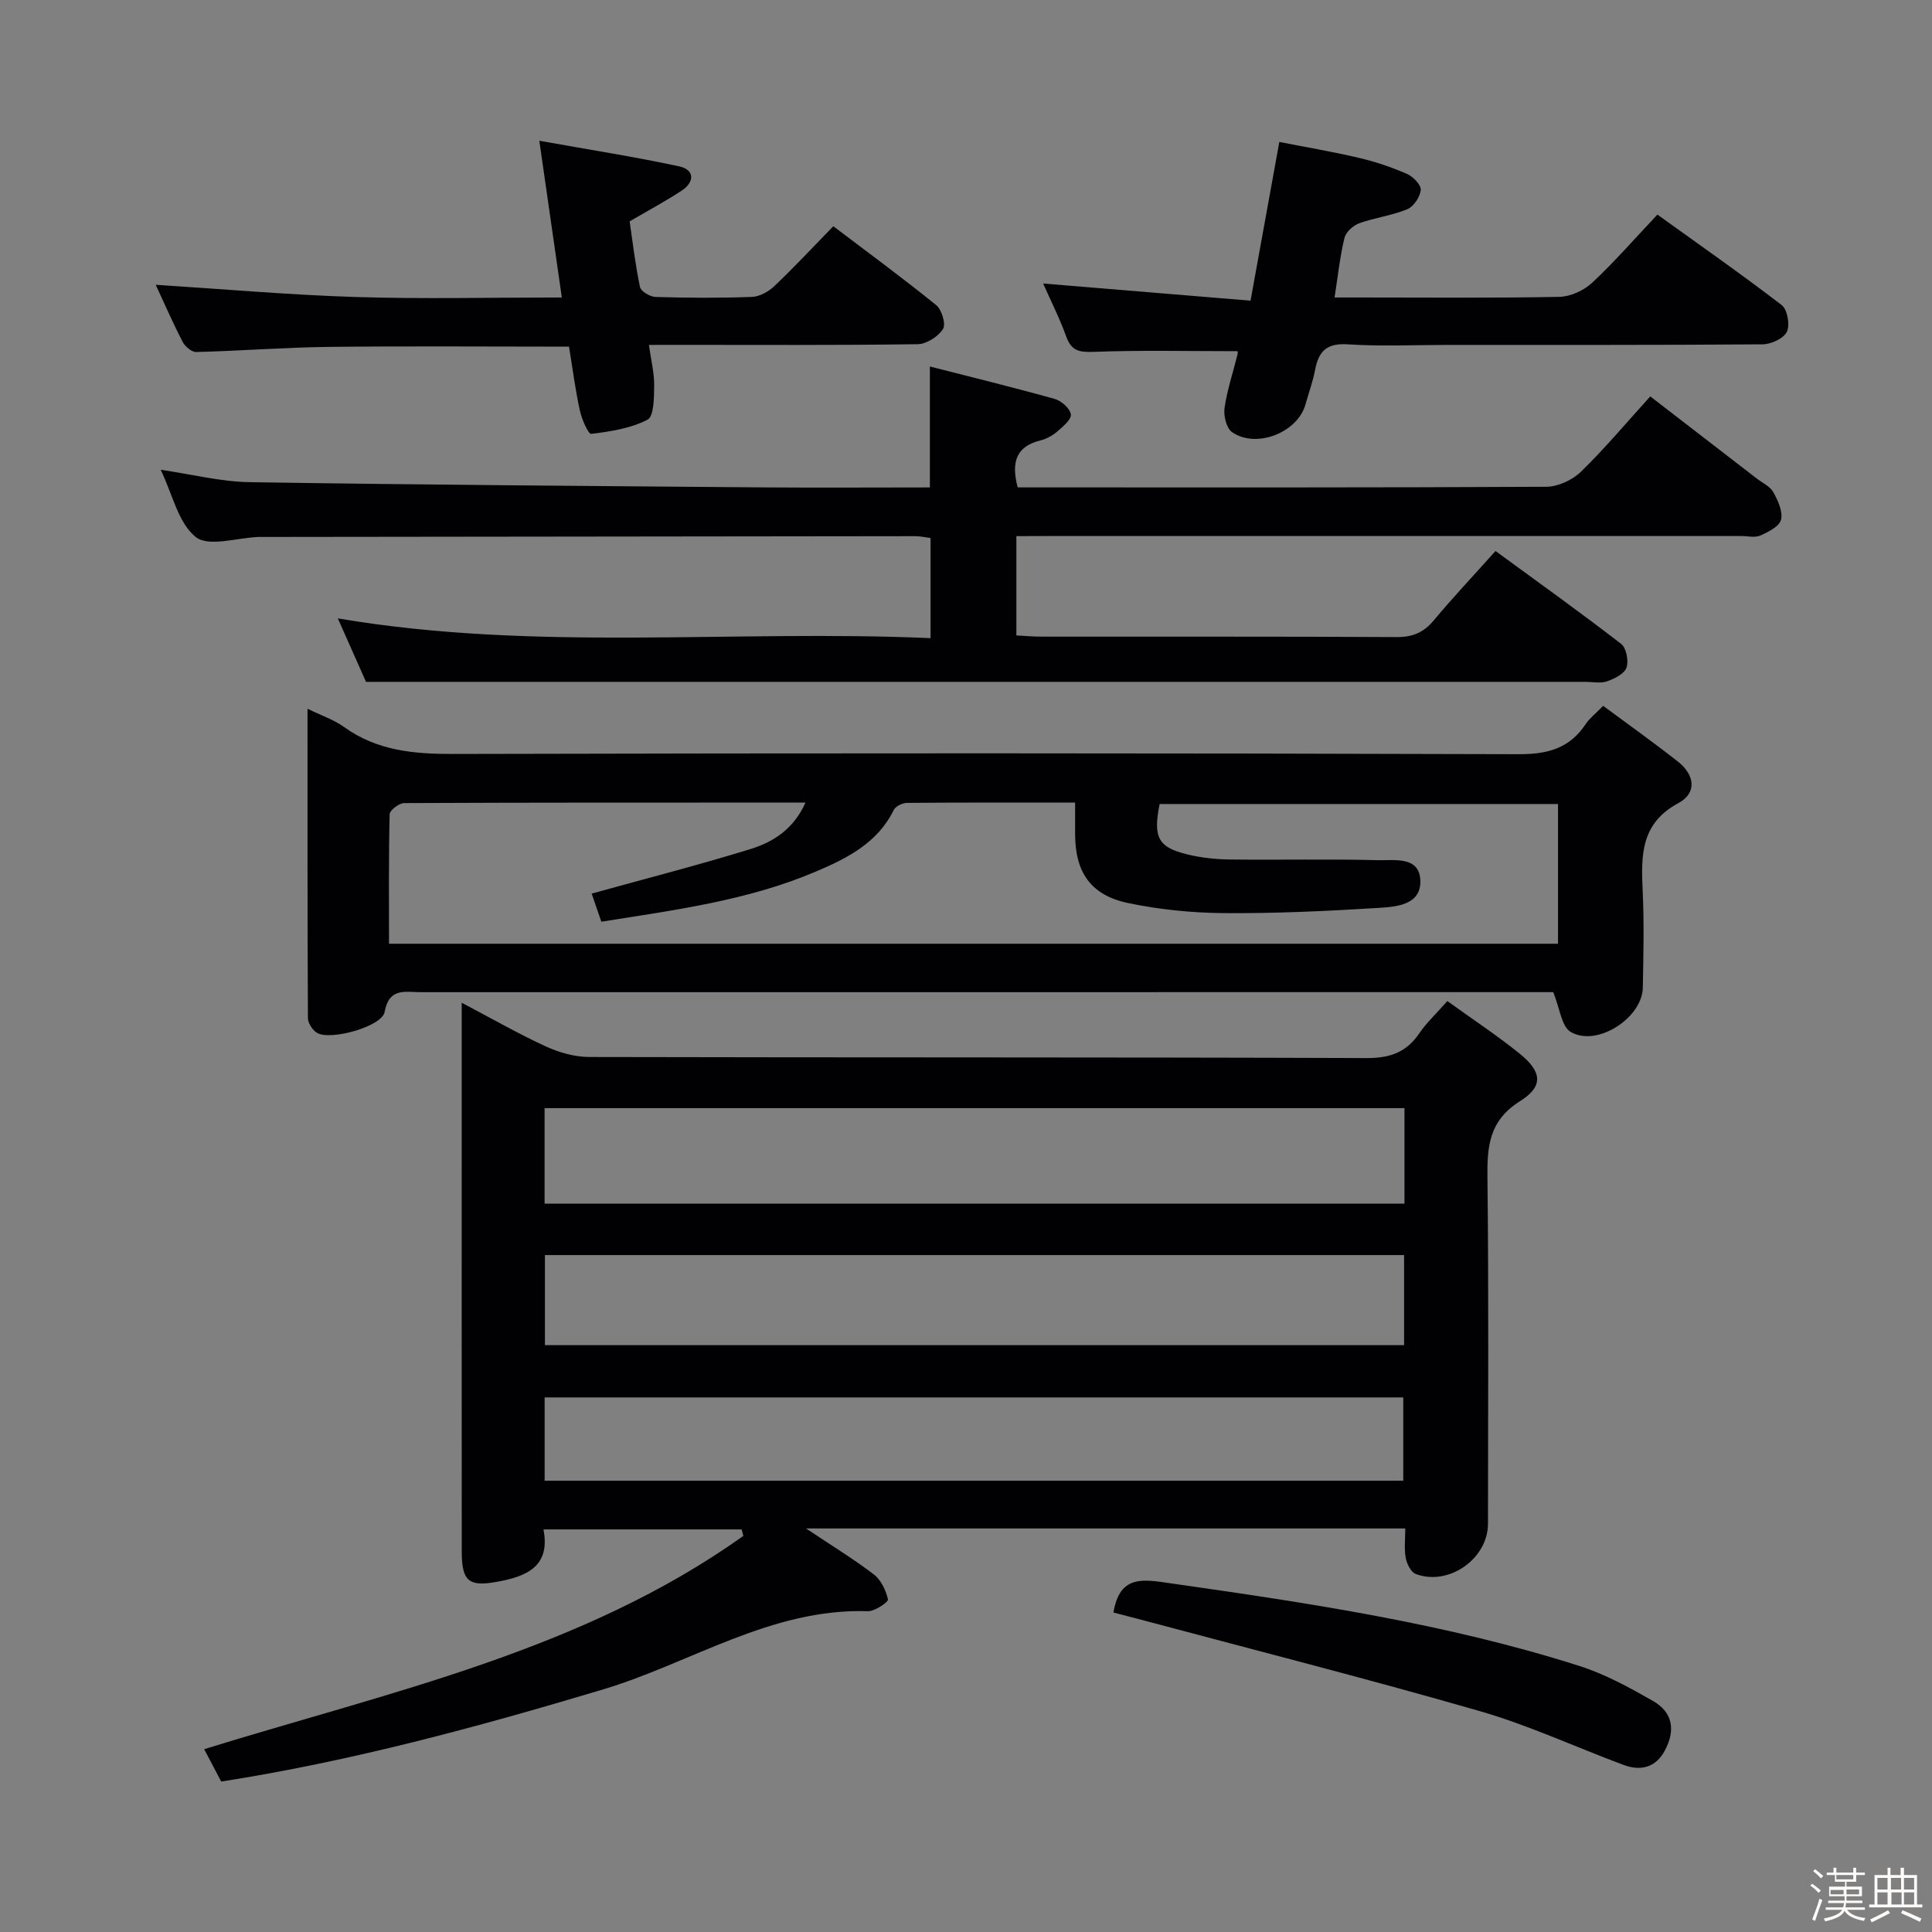 <svg enable-background="new 0 0 400 400" viewBox="0 0 400 400" xmlns="http://www.w3.org/2000/svg"><rect x="0" y="0" width="400" height="400" fill="#808080" stroke="none"/><path d="m374.8 390.4.4-.4c.7.5 1.3 1 1.8 1.4l-.5.5c-.5-.6-1.1-1.1-1.7-1.5zm1 7.3-.6-.3c.5-1.4 1.1-2.8 1.5-4.3.2.1.4.2.6.3-.5 1.3-1 2.8-1.5 4.3zm-.4-10.3.4-.4c.4.3 1 .8 1.7 1.4l-.5.5c-.4-.5-1-1-1.6-1.5zm2.5.3h1.7v-1h.6v1h3.5v-1h.6v1h1.8v.5h-1.8v1.4h-2v1h3.2v2h-3.2v.9h3.3v.5h-3.4c0 .3-.1.6-.1.9h4v.5h-3.7c.7.9 1.9 1.5 3.8 1.7-.1.2-.2.4-.3.6-2.1-.4-3.5-1.1-4-2.1-.4 1-1.8 1.7-4 2.2-.1-.2-.2-.4-.3-.6 2.1-.4 3.4-1 3.8-1.8h-3.4v-.5h3.6c.1-.3.1-.6.2-.9h-3.3v-.5h3.4c0-.3 0-.6 0-.9h-3.2v-2h3.3v-1h-2.1v-1.4h-1.7v-.5zm1.1 3.5v1h2.7c0-.3 0-.4 0-.4 0-.1 0-.2 0-.2 0-.1 0-.2 0-.3h-2.7zm1.2-3v.9h3.5v-.9zm4.7 3h-2.6v.6.4h2.6z" fill="#fcfbfa"/><path d="m393.6 386.7h.6v1.5h2.7v6.1h1.1v.6h-11v-.6h1.1v-6.1h2.7v-1.5h.6v1.5h2.1v-1.5zm-2.7 8.8.4.6c-1.2.6-2.5 1.3-3.8 1.9-.1-.2-.2-.4-.3-.6 1.2-.6 2.5-1.2 3.7-1.9zm-2.2-6.7v2.4h2.1v-2.4zm0 3v2.5h2.1v-2.5zm2.8-3v2.4h2.1v-2.4zm.1 3v2.5h2.1v-2.5h-2.2zm5.9 6.1c-1.4-.7-2.7-1.3-3.9-1.8l.3-.6c1.5.6 2.7 1.2 3.9 1.7zm-1.2-9.1h-2.1v2.4h2.1zm-2.1 3v2.5h2.1v-2.5z" fill="#fcfbfa"/><g fill="#010104"><path d="m299.66 207.26c5.24 3.78 10.24 7.08 14.89 10.82 4.7 3.78 5.1 6.8.16 9.9-6.46 4.06-6.83 9.41-6.75 16 .28 23.83.12 47.66.11 71.49 0 7.24-8.1 12.97-14.95 10.41-1-.37-1.86-2.11-2.08-3.34-.35-1.88-.09-3.88-.09-6.09-41.26 0-81.95 0-124.07 0 5.44 3.64 9.92 6.36 14.05 9.53 1.49 1.14 2.5 3.3 2.91 5.17.11.52-2.72 2.48-4.16 2.43-20.1-.64-36.68 10.77-54.96 16.24-25.95 7.76-51.96 14.82-78.92 19.03-1.16-2.21-2.24-4.24-3.53-6.7 38.52-11.93 78.22-20.35 111.63-44.15-.11-.45-.22-.9-.34-1.35-13.45 0-26.9 0-41.04 0 1.5 7.76-3.57 9.8-9.94 10.9-5.47.94-6.98-.18-6.98-6.29-.02-32-.01-64-.01-95.99 0-5.61 0-11.22 0-17.66 6.3 3.31 11.75 6.44 17.43 9.05 2.75 1.26 5.96 2.17 8.96 2.18 53.66.13 107.33.02 160.99.22 4.85.02 8.22-1.2 10.9-5.15 1.48-2.17 3.46-4.01 5.79-6.65zm-8.88 22.17c-59.59 0-118.75 0-178.03 0v19.78h178.03c0-6.69 0-13 0-19.78zm-.08 30.42c-59.54 0-118.73 0-177.88 0v18.65h177.88c0-6.28 0-12.23 0-18.65zm-177.94 46.71h177.77c0-5.97 0-11.66 0-17.24-59.48 0-118.57 0-177.77 0z"/><path d="m321.58 205.41c-1.29 0-3.42 0-5.56 0-76.32 0-152.64 0-228.97.01-3.14 0-6.49-1.01-7.42 4.1-.54 3-11.07 5.94-13.93 4.36-.96-.53-1.94-2.04-1.95-3.1-.11-21.12-.08-42.24-.08-64.04 2.92 1.43 5.47 2.27 7.55 3.77 6.86 4.94 14.48 5.61 22.67 5.59 73.49-.18 146.98-.19 220.47.05 6.06.02 10.58-1.18 13.94-6.24.81-1.22 2.05-2.15 3.62-3.77 5.19 3.85 10.44 7.57 15.5 11.56 3.41 2.69 4.02 6.46.05 8.59-7.83 4.2-7.71 10.89-7.37 18.19.31 6.65.15 13.33.03 19.99-.12 6.3-9.51 12.37-14.93 9.18-1.91-1.1-2.25-4.9-3.62-8.24zm-241.04-10.02h242.03c0-9.86 0-19.29 0-28.93-27.75 0-55.15 0-82.48 0-1.39 6.92-.33 8.98 5.79 10.45 2.87.69 5.89 1.01 8.85 1.04 10.16.12 20.33-.12 30.49.14 3.35.09 8.55-.88 8.84 4.03.31 5.29-5.02 5.63-8.81 5.86-10.61.66-21.26 1.15-31.88 1.07-6.6-.05-13.29-.73-19.75-2.07-7.8-1.62-11-6.36-11.03-14.25-.01-2.09 0-4.18 0-6.56-12.17 0-23.49-.04-34.81.06-.94.01-2.36.7-2.74 1.47-3.34 6.83-9.67 10-16.05 12.72-14.14 6.03-29.28 7.99-44.49 10.41-.82-2.39-1.53-4.46-2-5.82 11.24-3.12 22.16-5.91 32.91-9.23 4.65-1.44 8.87-4.08 11.36-9.61-28.19 0-55.64-.03-83.09.1-1.05 0-2.99 1.48-3.01 2.31-.21 8.95-.13 17.9-.13 26.81z"/><path d="m210.43 111v20.56c1.72.09 3.47.25 5.22.25 24.5.02 48.99-.05 73.49.09 3.31.02 5.6-.93 7.7-3.45 3.94-4.72 8.16-9.2 12.79-14.37 8.76 6.41 17.5 12.66 26 19.22 1.08.83 1.6 3.53 1.12 4.92-.45 1.29-2.48 2.3-4.02 2.84-1.34.47-2.97.11-4.47.11-72.16 0-144.32 0-216.47 0-11.63 0-23.27 0-36.01 0-1.42-3.19-3.55-7.99-5.84-13.14 40.91 6.94 81.71 2.29 122.72 4.09 0-7.25 0-13.82 0-20.73-.96-.12-2.06-.38-3.15-.38-45.16.04-90.32.1-135.48.16-.17 0-.33 0-.5 0-4.44.16-10.31 2.12-12.98.03-3.63-2.86-4.81-8.82-7.28-13.94 6.51.95 12.47 2.48 18.45 2.57 35.47.55 70.94.79 106.41 1.08 11.45.09 22.91.01 34.39.01 0-8.38 0-16.26 0-25.04 8.69 2.22 17.32 4.33 25.86 6.72 1.38.39 3.14 1.96 3.33 3.19.16 1.02-1.62 2.51-2.78 3.52-.98.85-2.25 1.56-3.5 1.87-4.92 1.21-6.16 4.33-4.73 9.73h4.95c34.83 0 69.66.06 104.49-.13 2.43-.01 5.39-1.38 7.16-3.1 4.89-4.74 9.27-9.99 14.37-15.61 7.4 5.71 14.71 11.35 22.03 16.99 1.19.92 2.76 1.62 3.44 2.83.96 1.73 2.01 4 1.6 5.71-.33 1.38-2.62 2.53-4.27 3.27-1.11.5-2.62.11-3.96.11-47.99 0-95.99 0-143.98 0-1.97.02-3.91.02-6.1.02z"/><path d="m276.31 61.59h5.57c13.65 0 27.31.14 40.96-.13 2.31-.05 5.07-1.31 6.79-2.91 4.6-4.29 8.75-9.07 13.52-14.12 8.64 6.22 17.34 12.29 25.74 18.74 1.18.91 1.74 4.13 1.06 5.53-.68 1.39-3.28 2.58-5.05 2.59-21.65.17-43.29.11-64.94.12-6.99 0-14.01.33-20.97-.12-4.31-.28-5.99 1.45-6.71 5.27-.46 2.43-1.33 4.79-2 7.18-1.62 5.81-10.19 9.22-15.21 5.72-1.16-.81-1.78-3.41-1.54-5.03.55-3.75 1.79-7.4 2.7-11.11.11-.43-.08-.93-.04-.61-10.11 0-20.02-.23-29.91.14-3 .11-4.5-.31-5.54-3.2-1.34-3.73-3.15-7.29-4.77-10.95 14.28 1.18 28.33 2.34 42.94 3.55 2.03-11.18 3.89-21.41 5.96-32.86 5.44 1.07 11.04 2.01 16.55 3.31 3.37.79 6.7 1.92 9.87 3.3 1.27.55 2.94 2.26 2.86 3.31-.12 1.44-1.45 3.45-2.77 4-3.17 1.32-6.7 1.74-9.95 2.91-1.25.45-2.76 1.8-3.06 3-.94 3.83-1.35 7.77-2.06 12.37z"/><path d="m134.35 71.41c.46 3.28 1.12 5.88 1.09 8.47-.03 2.44-.04 6.32-1.38 7.01-3.49 1.81-7.67 2.45-11.66 2.94-.6.07-1.97-3.08-2.36-4.88-.94-4.35-1.51-8.78-2.23-13.18-16.89 0-33.34-.14-49.8.05-9.14.11-18.27.83-27.4 1.06-.94.02-2.31-1.15-2.8-2.11-2.05-3.97-3.84-8.08-5.57-11.81 13.82.88 27.58 2.1 41.37 2.53 13.96.44 27.94.1 42.71.1-1.54-10.74-3.01-20.96-4.66-32.45 10.2 1.83 19.63 3.3 28.95 5.3 3.18.68 3.27 3.2.56 5-3.3 2.19-6.83 4.06-10.81 6.39.62 4.21 1.16 8.94 2.14 13.58.19.91 2.09 2.04 3.22 2.07 6.66.2 13.33.24 19.98-.01 1.59-.06 3.45-1.11 4.65-2.26 4.09-3.89 7.95-8.03 12.18-12.37 7.35 5.57 14.45 10.78 21.29 16.33 1.16.94 2.06 3.94 1.42 4.94-1 1.57-3.39 3.12-5.21 3.15-16.66.24-33.32.14-49.97.14-1.77.01-3.54.01-5.71.01z"/><path d="m230.53 333.86c1.29-7.9 6.22-6.85 11.71-6.07 28.6 4.08 57.17 8.33 84.79 17.14 5.31 1.69 10.34 4.46 15.21 7.24 4.06 2.32 4.73 6.04 2.42 10.31-1.88 3.48-4.98 4.25-8.52 2.93-9.95-3.71-19.66-8.23-29.83-11.16-23.59-6.79-47.39-12.84-71.1-19.18-1.6-.43-3.21-.83-4.68-1.21z"/></g></svg>